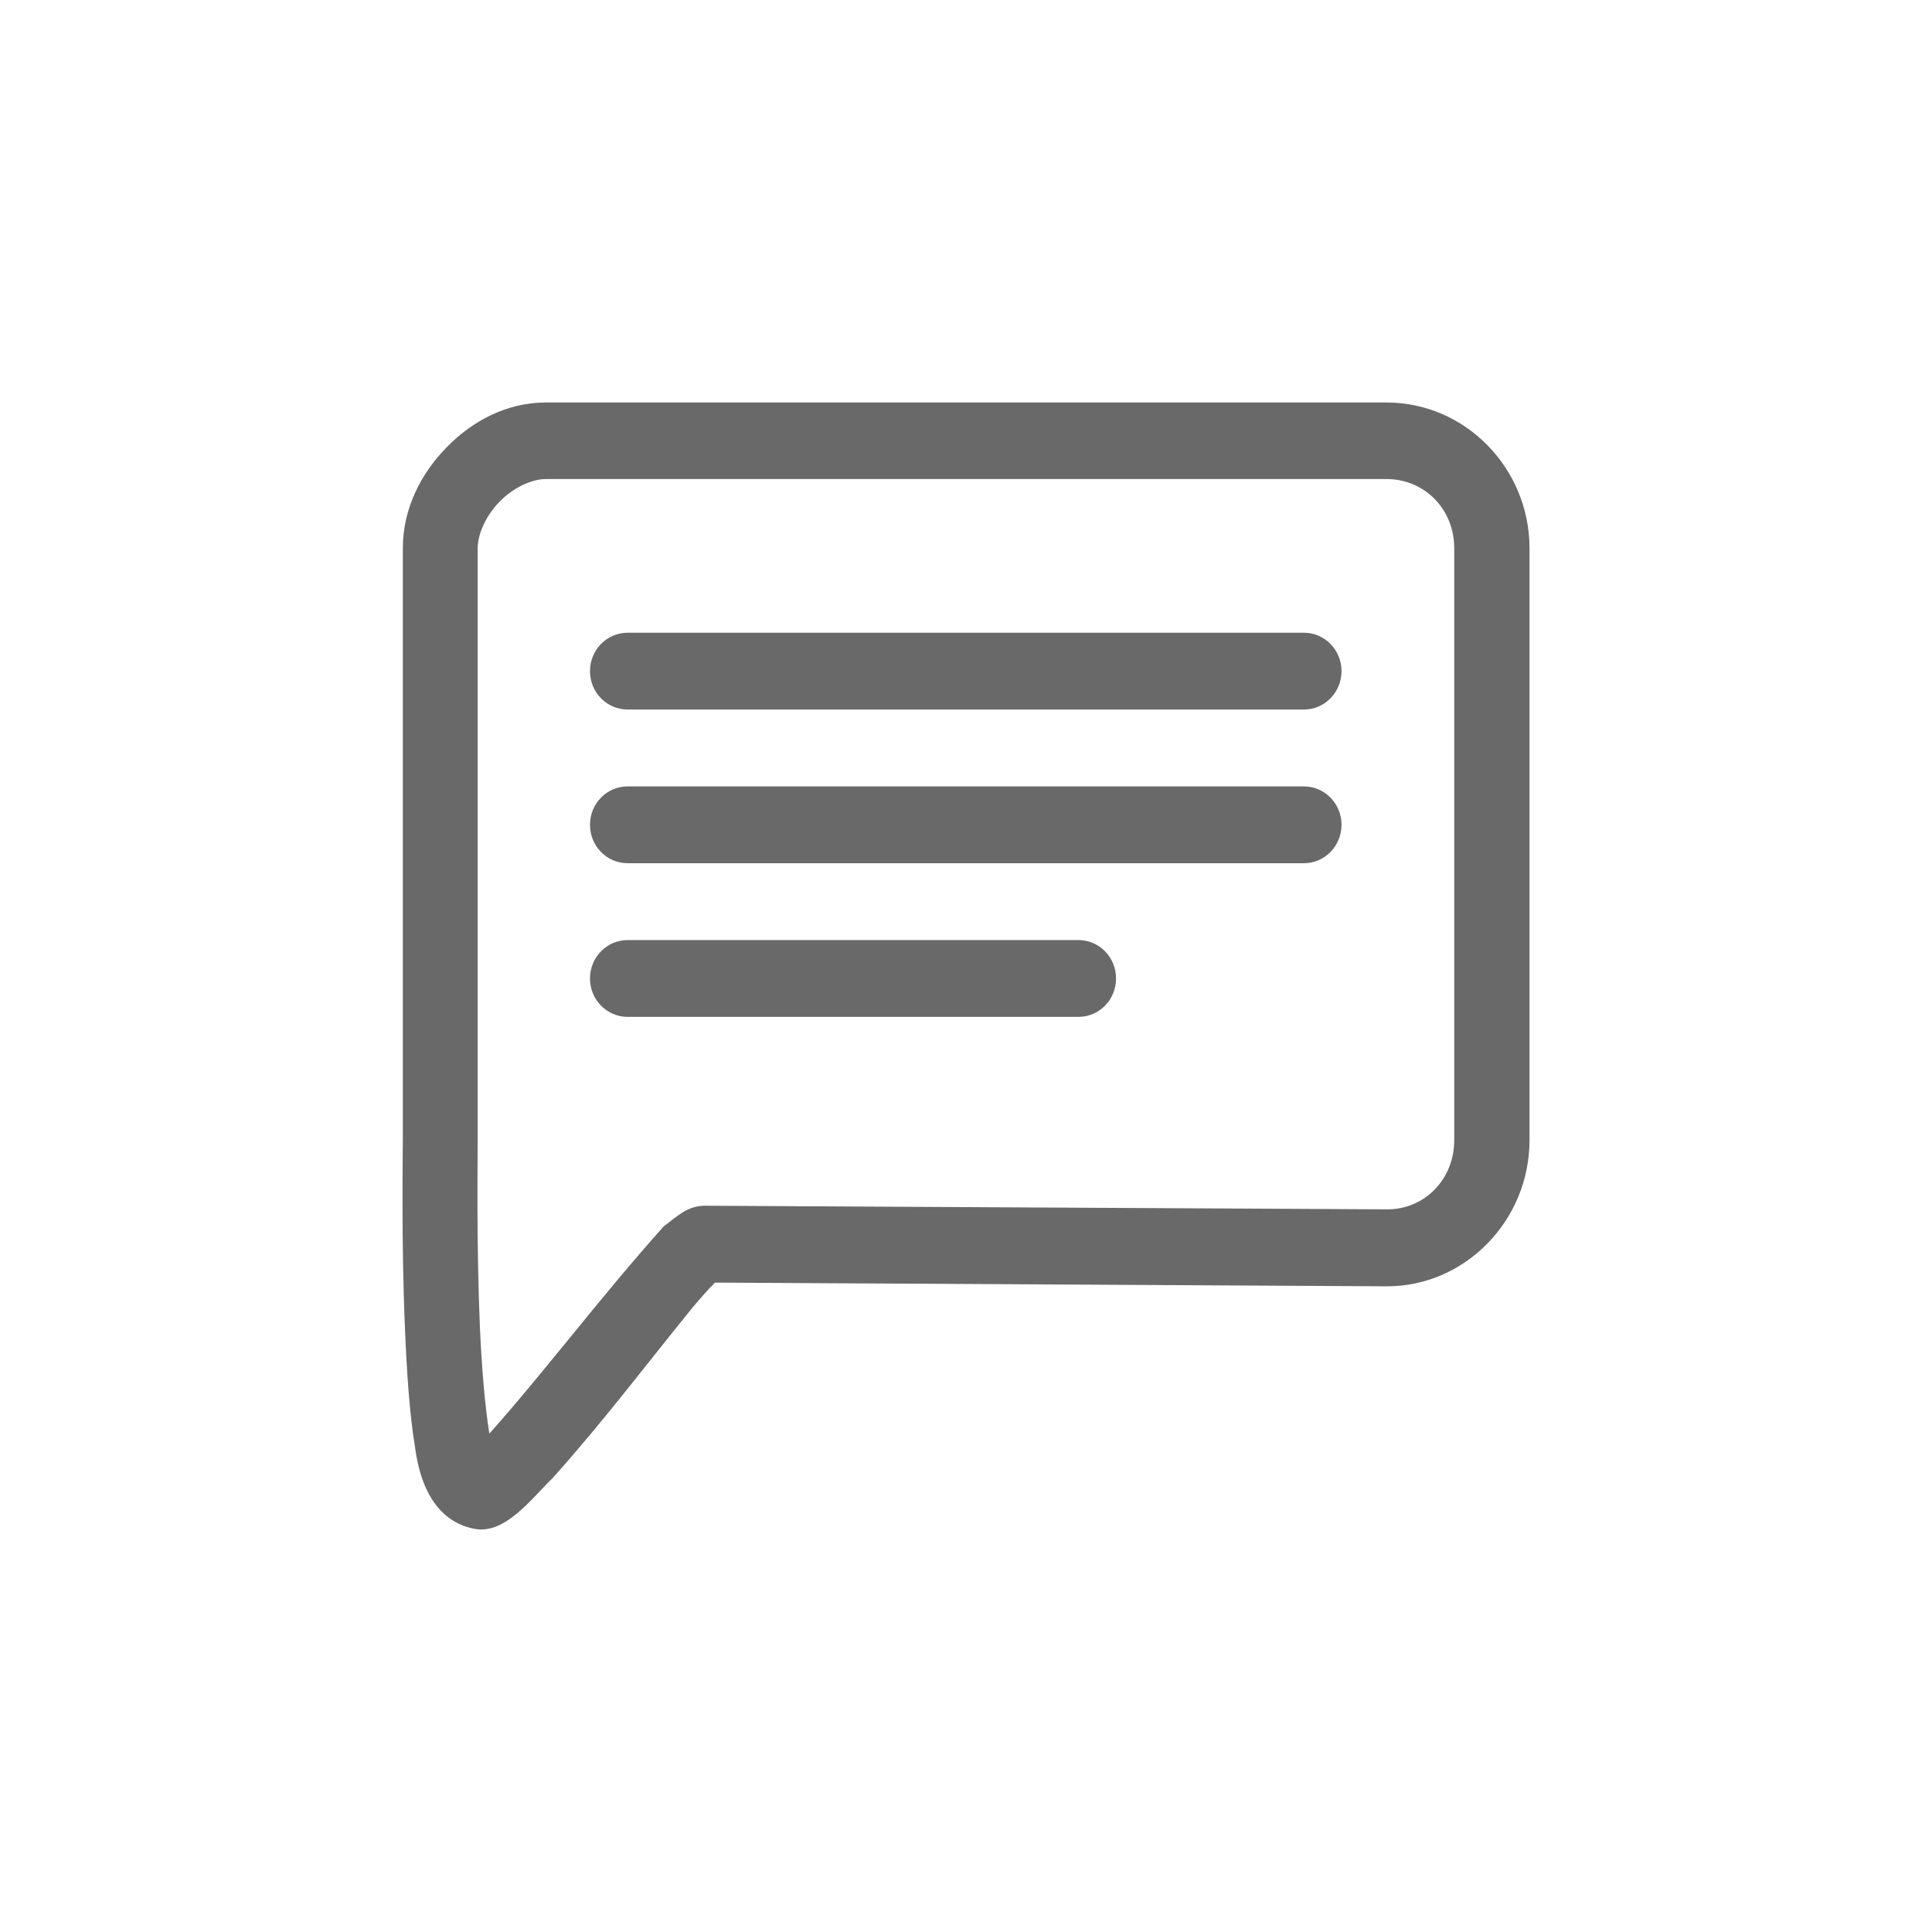 <svg width="24" height="24" viewBox="0 0 24 24" fill="none" xmlns="http://www.w3.org/2000/svg">
<path d="M6.773 5C6.292 5.002 5.865 5.231 5.548 5.557C5.229 5.882 5.004 6.318 5.004 6.811V14.164C5.004 14.333 4.985 15.454 5.031 16.513C5.053 17.043 5.087 17.56 5.155 17.974C5.232 18.568 5.49 18.916 5.896 18.992C6.273 19.063 6.595 18.625 6.864 18.362C7.497 17.657 8.017 16.963 8.604 16.242C8.719 16.106 8.819 15.993 8.883 15.933L17.222 15.979C18.199 15.984 19 15.161 19 14.165V6.81C19 5.814 18.2 5 17.226 5H6.773ZM17.224 5.951C17.698 5.951 18.065 6.326 18.065 6.81V14.164C18.065 14.648 17.698 15.026 17.228 15.023L8.764 14.978C8.536 14.974 8.401 15.121 8.245 15.234C7.451 16.122 6.755 17.052 6.079 17.809C6.024 17.471 5.983 16.979 5.961 16.471C5.918 15.45 5.934 14.387 5.934 14.164V6.81C5.934 6.637 6.034 6.408 6.205 6.233C6.376 6.057 6.603 5.953 6.775 5.951H17.224ZM16.198 8.814C16.456 8.814 16.664 8.601 16.665 8.337C16.665 8.074 16.456 7.86 16.198 7.86H7.796C7.538 7.86 7.329 8.073 7.329 8.337C7.329 8.601 7.538 8.814 7.796 8.814H16.198ZM13.397 12.632C13.655 12.632 13.864 12.419 13.864 12.155C13.864 11.891 13.656 11.678 13.397 11.678H7.796C7.538 11.678 7.329 11.891 7.329 12.155C7.329 12.418 7.538 12.632 7.796 12.632H13.397ZM7.796 9.769C7.538 9.769 7.329 9.982 7.329 10.246C7.329 10.51 7.538 10.723 7.796 10.723H16.198C16.456 10.723 16.664 10.51 16.665 10.246C16.665 9.983 16.456 9.769 16.198 9.769H7.796Z" fill="#696969"/>
</svg>
